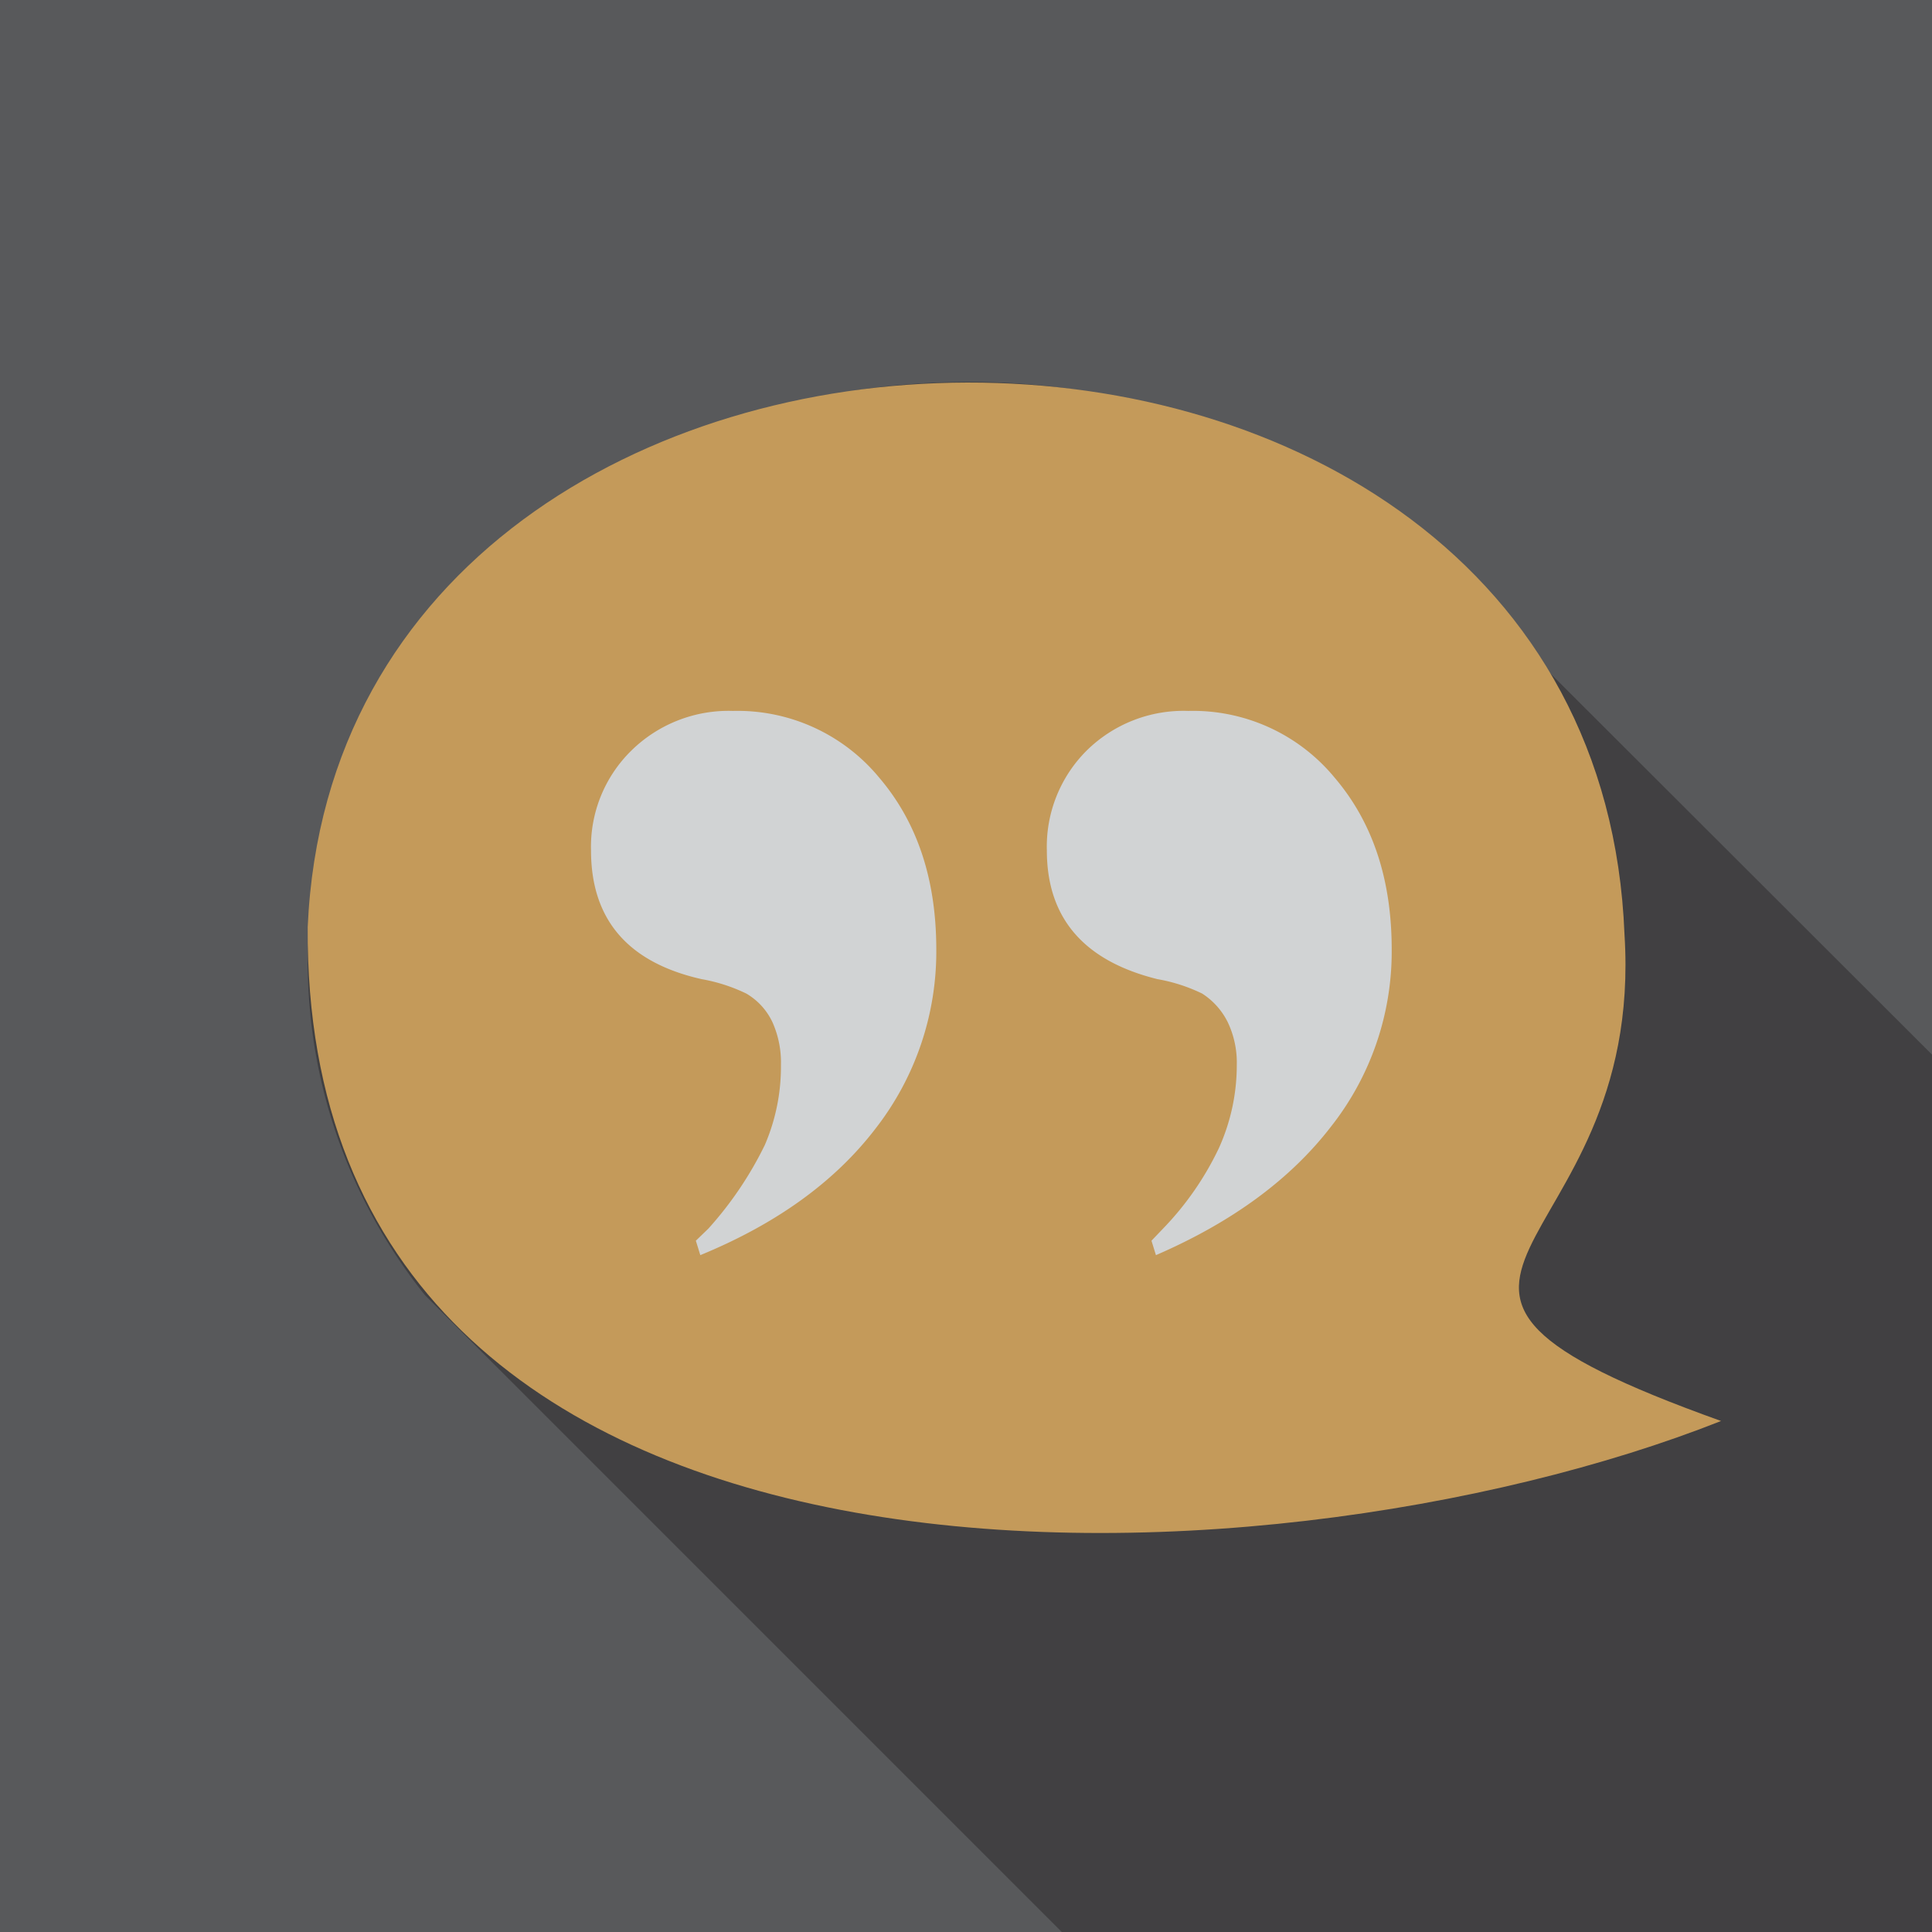 <svg xmlns="http://www.w3.org/2000/svg" viewBox="0 0 182.08 182.09"><defs><style>.cls-1{fill:#58595b;}.cls-2{fill:#414042;}.cls-3{fill:#c49a5a;}.cls-4{fill:#d1d3d4;}</style></defs><g id="Layer_2" data-name="Layer 2"><g id="Layer_1-2" data-name="Layer 1"><rect class="cls-1" width="182.08" height="182.09"/><path class="cls-2" d="M182.08,99.39v82.7h-82L49.54,131.55l-9.49-9.49A50.18,50.18,0,0,1,29,90.81c0-.82,0-1.64.06-2.45L80.57,36.8A70.59,70.59,0,0,1,91,36a66.53,66.53,0,0,1,42.63,15Z"/><path class="cls-3" d="M162.2,133.92C119.08,151,28.51,154.71,29,87.36,32,19.42,150.39,18.24,153.1,88.08,155.08,119.29,124.24,120.32,162.2,133.92Z"/><path class="cls-4" d="M66.76,115.79a34,34,0,0,0,5.32-7.88,18.65,18.65,0,0,0,1.52-7.55,9.28,9.28,0,0,0-.79-4,6.16,6.16,0,0,0-2.47-2.72,16,16,0,0,0-4.21-1.36Q55.71,89.93,55.7,80.16a12.69,12.69,0,0,1,3.79-9.41A13.06,13.06,0,0,1,69.07,67a17.31,17.31,0,0,1,13.8,6.3q5.37,6.3,5.37,16.17a27.14,27.14,0,0,1-5.74,16.91Q76.76,113.87,66,118.29l-.42-1.36Zm42.85,0a28.48,28.48,0,0,0,5.27-7.6,19,19,0,0,0,1.68-7.83,8.86,8.86,0,0,0-.84-4,6.77,6.77,0,0,0-2.42-2.72,15.85,15.85,0,0,0-4.21-1.36Q98.67,89.7,98.66,80.16a12.77,12.77,0,0,1,3.74-9.41A13,13,0,0,1,112,67a17.3,17.3,0,0,1,13.79,6.3q5.37,6.3,5.37,16.17a26.64,26.64,0,0,1-5.74,16.73q-5.74,7.44-16.48,12.09l-.42-1.36Z"/></g></g></svg>